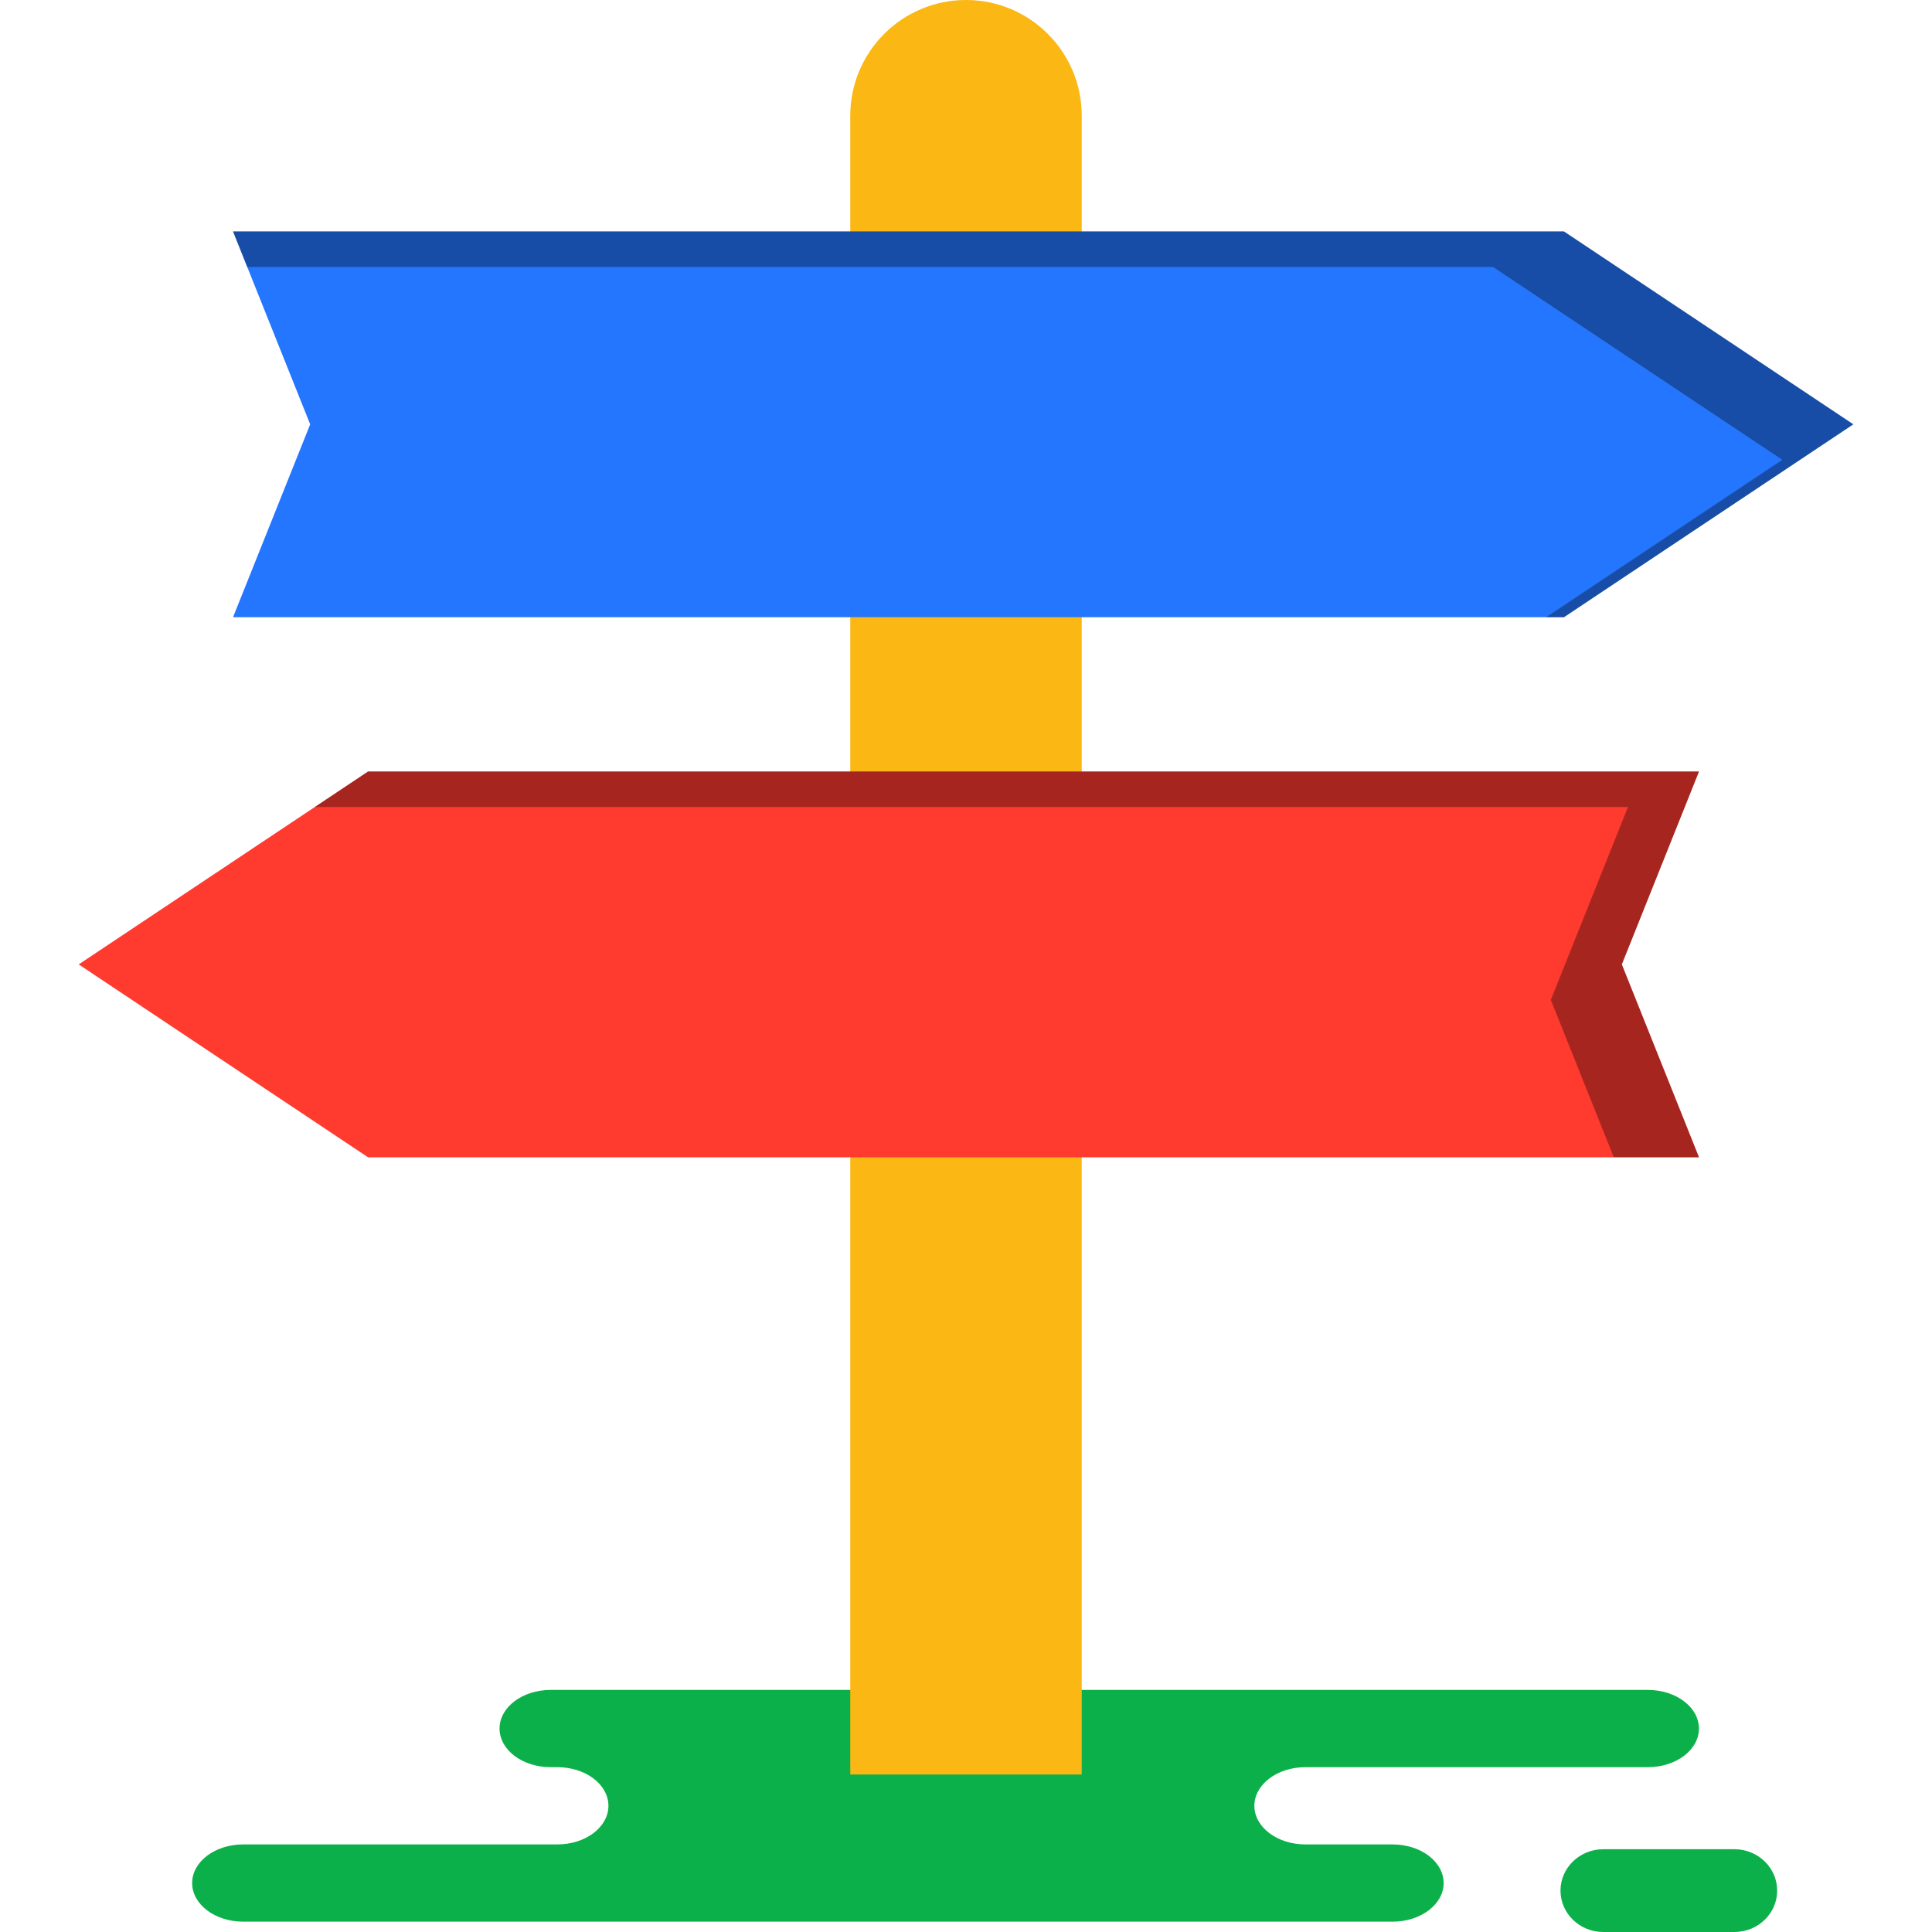 <?xml version="1.0" encoding="iso-8859-1"?>
<!-- Generator: Adobe Illustrator 19.1.0, SVG Export Plug-In . SVG Version: 6.00 Build 0)  -->
<svg version="1.1" id="Capa_1" xmlns="http://www.w3.org/2000/svg" xmlns:xlink="http://www.w3.org/1999/xlink" x="0px" y="0px"
	 viewBox="0 0 217.221 217.221" style="enable-background:new 0 0 217.221 217.221;" xml:space="preserve">
<g>
	<g id="group-146svg">
		<path id="path-1_52_" style="fill:#0CB04A;" d="M78.338,190.004H61.904c-3.169,0-5.738,1.944-5.738,4.343s2.569,4.342,5.738,4.342
			h0.765c3.169,0,5.738,1.945,5.738,4.343s-2.569,4.342-5.738,4.342H27.34c-3.168,0-5.737,1.944-5.737,4.344
			c0,2.397,2.569,4.34,5.737,4.34h42.456h86.78c3.168,0,5.737-1.943,5.737-4.34c0-2.4-2.569-4.344-5.737-4.344h-9.806
			c-3.168,0-5.737-1.944-5.737-4.342s2.569-4.343,5.737-4.343h38.509c3.169,0,5.738-1.943,5.738-4.342s-2.569-4.343-5.738-4.343
			h-2.873H78.338z"/>
		<path id="path-2_52_" style="fill:#0CB04A;" d="M180.262,217.221c-2.656,0-4.81-2.083-4.81-4.653c0-2.57,2.154-4.654,4.81-4.654
			h14.741c2.656,0,4.81,2.084,4.81,4.654c0,2.57-2.154,4.653-4.81,4.653H180.262z"/>
		<path id="path-3_52_" style="fill:#FBB713;" d="M95.598,13.011C95.598,5.829,101.427,0,108.611,0
			c7.183,0,13.012,5.829,13.012,13.011v186.5H95.598V13.011z"/>
		<path id="path-4_52_" style="fill:#2476FF;" d="M175.84,69.395H26.201l8.674-21.686l-8.674-21.686H175.84l32.53,21.686
			L175.84,69.395z"/>
		<path id="path-5_52_" style="fill:#FF3A2F;" d="M41.382,86.745h149.639l-8.675,21.685l8.675,21.687H41.382L8.851,108.43
			L41.382,86.745z"/>
		<path id="path-6_50_" style="opacity:0.35;enable-background:new    ;" d="M175.84,26.023H26.202l1.595,3.991h140.062L200.39,51.7
			l-26.546,17.695h1.996l32.53-21.686L175.84,26.023z"/>
		<path id="path-7_49_" style="opacity:0.35;enable-background:new    ;" d="M191.021,86.745H41.381l-5.985,3.99h147.643
			l-8.674,21.686l7.079,17.696h9.577l-8.675-21.686L191.021,86.745z"/>
	</g>
</g>
<g>
</g>
<g>
</g>
<g>
</g>
<g>
</g>
<g>
</g>
<g>
</g>
<g>
</g>
<g>
</g>
<g>
</g>
<g>
</g>
<g>
</g>
<g>
</g>
<g>
</g>
<g>
</g>
<g>
</g>
</svg>
